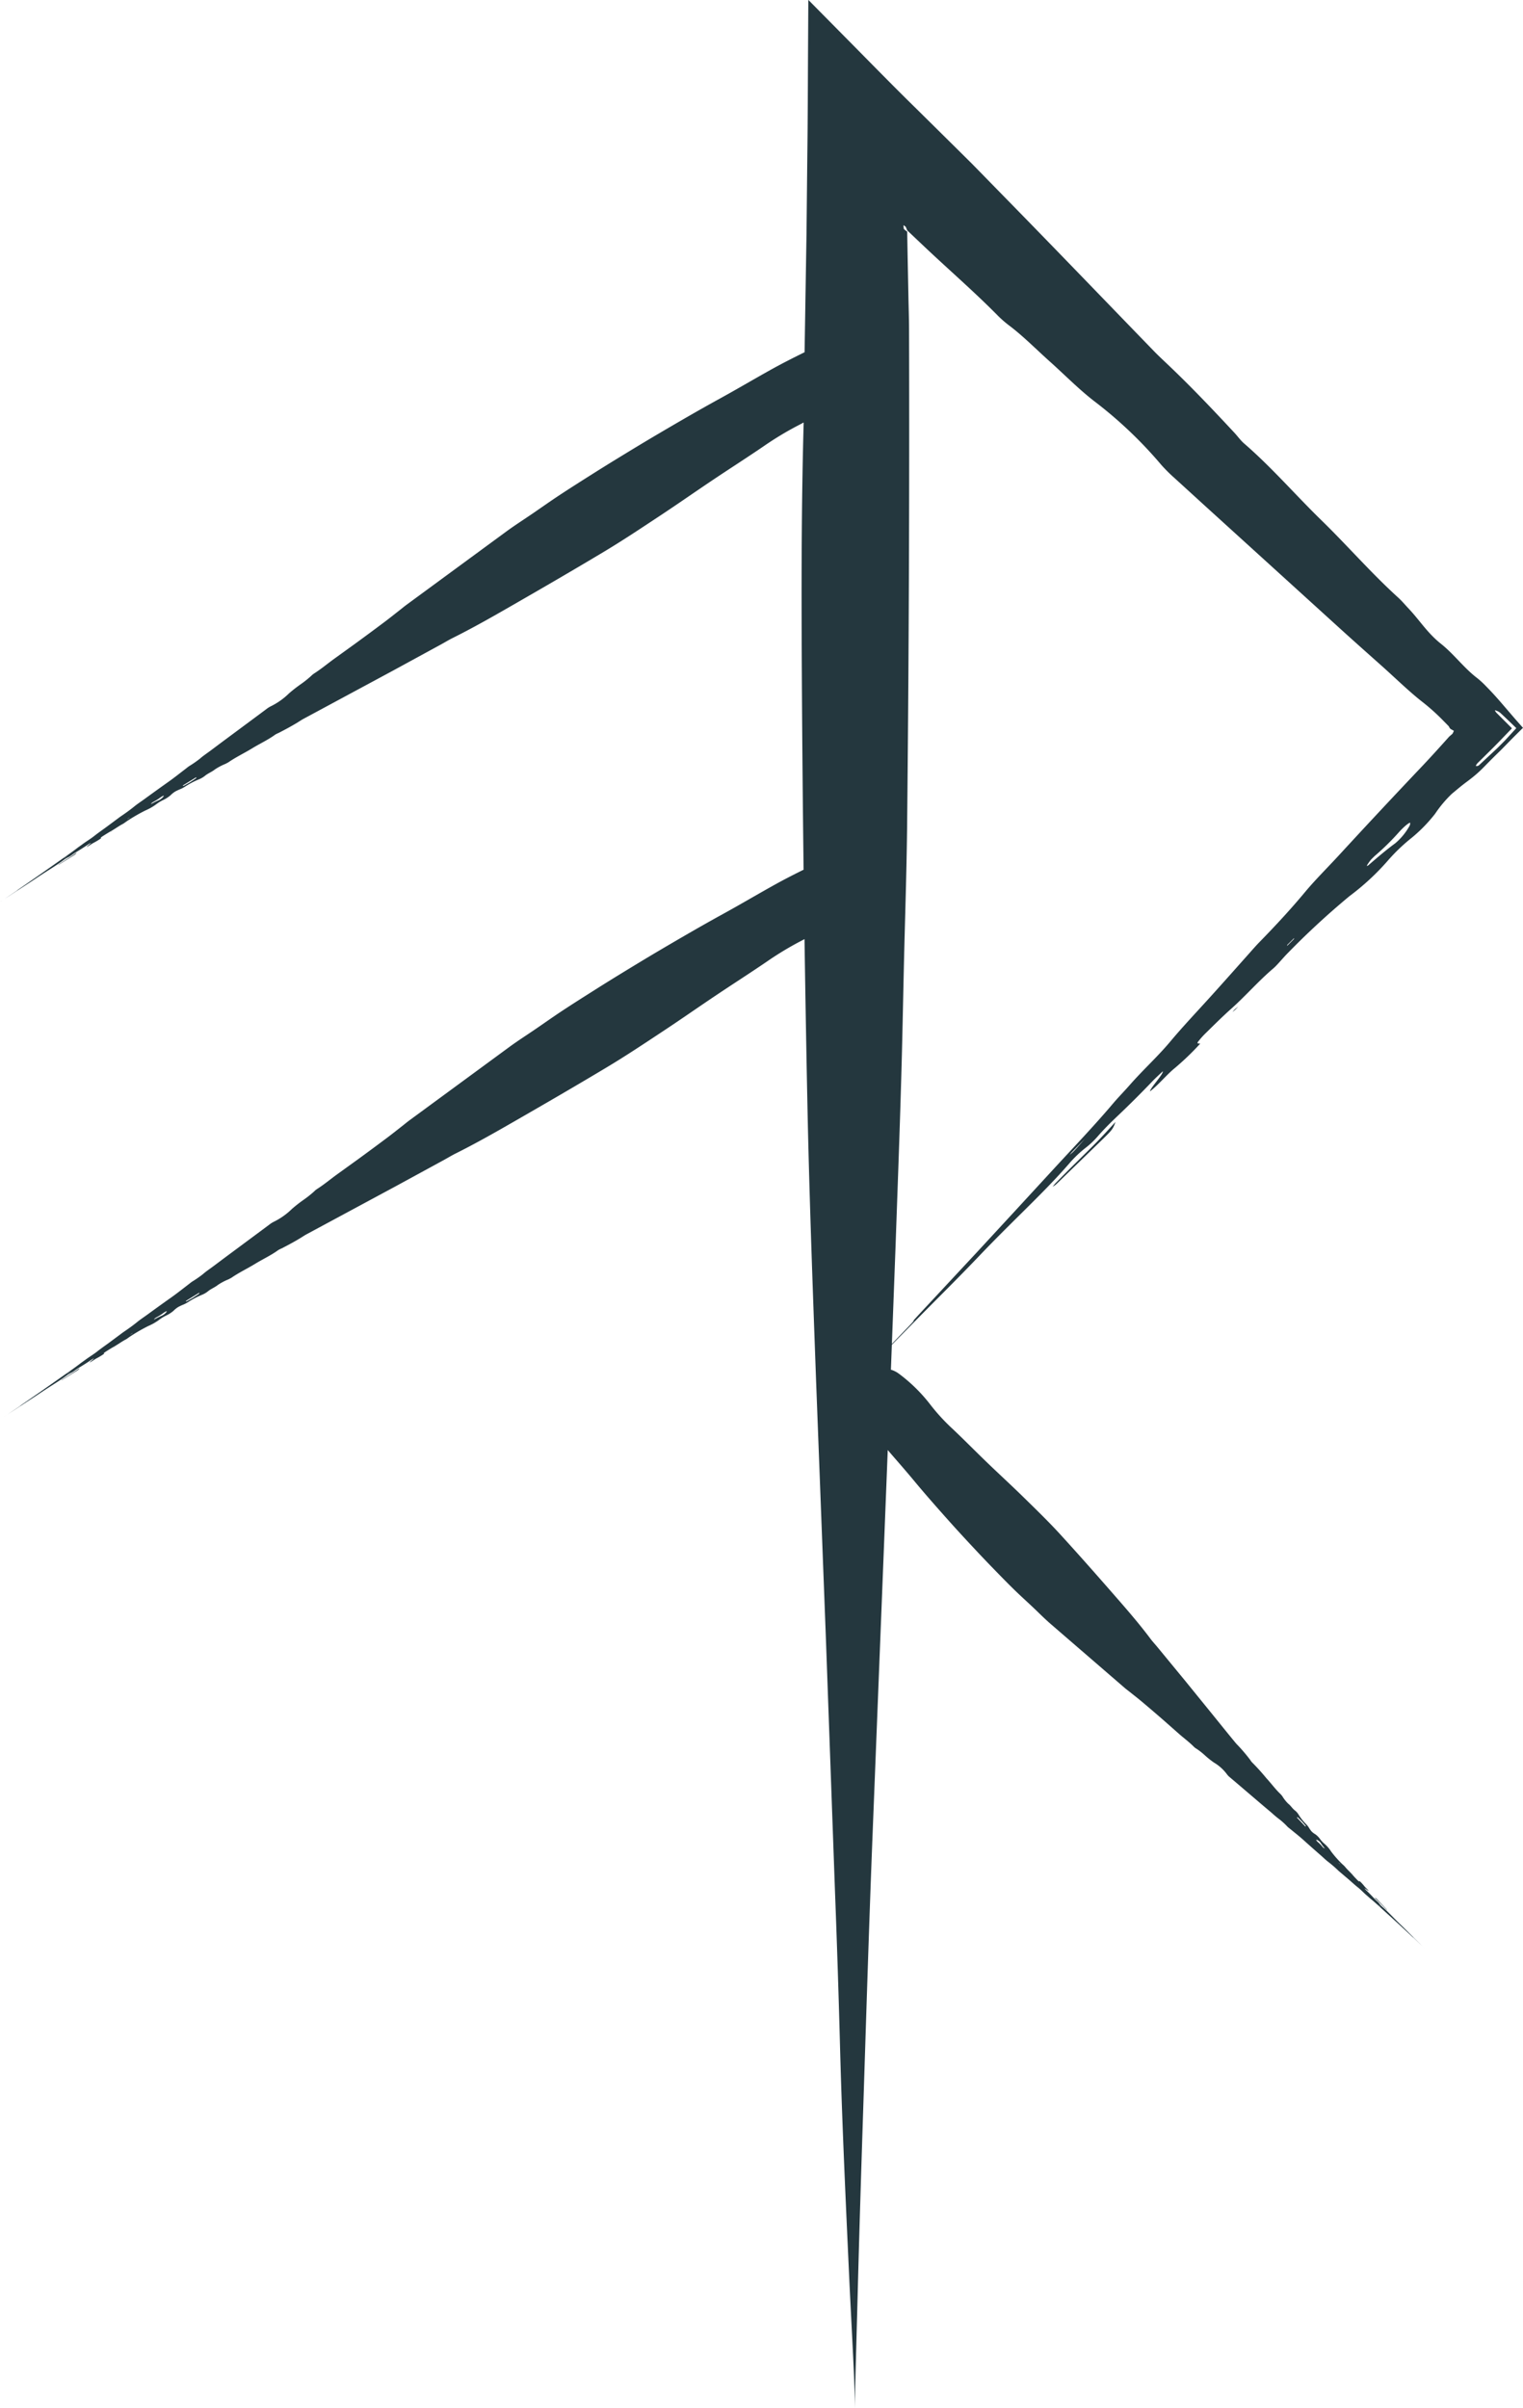 <svg xmlns="http://www.w3.org/2000/svg" viewBox="0 0 416.873 659.214"><defs><style>.cls-1{fill:#24373e;}</style></defs><g id="Слой_2" data-name="Слой 2"><g id="Слой_1-2" data-name="Слой 1"><path class="cls-1" d="M20.985,233.389c-1.431,1.011-1.455,1.019-3.379,2.236-.467.302-.942.608-1.407.909a2.011,2.011,0,0,0-.306.235,1.715,1.715,0,0,0,.345-.169q1.84-1.142,3.689-2.289C20.656,233.856,20.722,233.796,20.985,233.389Z"/><path class="cls-1" d="M.054,246.863c.108-.071.289-.191.415-.274.225-.149.439-.291.657-.436-.197.13-.392.259-.597.394C.19,246.772-.13,246.985.054,246.863Z"/><path class="cls-1" d="M30.478,227.696a1.388,1.388,0,0,0-.144.119l.234-.128.225-.155C30.689,227.586,30.589,227.638,30.478,227.696Z"/><path class="cls-1" d="M17.023,377.641a1.989,1.989,0,0,0-.306.235,1.715,1.715,0,0,0,.345-.169q1.84-1.142,3.689-2.289c.729-.455.795-.515,1.058-.922-1.431,1.011-1.455,1.019-3.379,2.236C17.962,377.034,17.488,377.341,17.023,377.641Z"/><path class="cls-1" d="M.878,387.969l-.002.001C.8,388.022.814,388.012.878,387.969Z"/><path class="cls-1" d="M.878,387.969c.108-.071.288-.19.414-.273.227-.15.443-.294.662-.439-.199.131-.395.261-.602.397C1.155,387.786.967,387.91.878,387.969Z"/><path class="cls-1" d="M31.157,368.923l.234-.128.225-.155c-.104.054-.204.106-.315.164A1.395,1.395,0,0,0,31.157,368.923Z"/><path class="cls-1" d="M416.845,199.204l-.058-.064-.232-.258q-.924-1.046-1.833-2.075-1.851-2.155-3.65-4.247c-1.175-1.37-2.498-2.846-3.902-4.292l-.79-.81q-.353-.355-.717-.694c-.485-.452-.982-.88-1.492-1.274-3.523-2.725-6.227-6.452-9.737-9.248-3.734-2.959-5.823-6.433-8.879-9.665-.931-.983-1.828-2.068-2.783-2.937-7.44-6.751-13.875-14.199-21.003-21.152-7.165-6.973-13.644-14.534-21.28-21.135-.907-.784-1.742-1.961-2.656-2.944-5.845-6.28-11.762-12.525-18.083-18.527-1.32-1.254-2.67-2.508-3.927-3.805C303.179,83.034,290.604,69.948,277.9,56.948l-10.022-10.253-1.254-1.281-.627-.64-1.102-1.093-4.67-4.623-9.439-9.334c-6.259-6.109-12.946-12.987-19.589-19.691L226.184,4.957l-2.517-2.547-1.261-1.276L221.775.495l-.316-.319c-.098-.089-.251-.309-.207-.062l-.077,13.557c-.055,9.522-.068,19.228-.197,28.813l-.149,14.524-.071,6.861-.064,3.762-.466,28.785c-2.883,1.432-5.761,2.87-8.573,4.425-4.933,2.728-9.777,5.61-14.717,8.32-5.635,3.095-11.192,6.329-16.73,9.587-3.788,2.229-7.545,4.513-11.293,6.808q-3.46,2.119-6.89,4.289c-3.048,1.927-6.097,3.854-9.107,5.845-2.447,1.619-4.846,3.324-7.271,4.981-2.331,1.592-4.712,3.107-6.993,4.776l-27.375,20.103c-.637.468-1.245.98-1.87,1.469-1.427,1.117-2.842,2.251-4.291,3.337q-3.934,2.95-7.905,5.847l-5.776,4.166c-1.828,1.326-3.565,2.786-5.472,3.999a4.619,4.619,0,0,0-.777.641,29.058,29.058,0,0,1-2.902,2.311A39.178,39.178,0,0,0,79.101,189.81a19.196,19.196,0,0,1-5.124,3.601,7.497,7.497,0,0,0-1.089.714l-2.178,1.623-10.071,7.472-2.979,2.233c-.994.744-2.102,1.475-2.95,2.236a30.922,30.922,0,0,1-2.995,2.069c-.363.262-.709.548-1.066.82-1.51,1.154-3.008,2.351-4.543,3.436-2.215,1.569-4.408,3.151-6.598,4.746-.914.665-1.921,1.325-2.731,1.985-1.212.985-2.438,1.861-3.739,2.741-.272.184-.545.396-.814.596-1.078.801-2.153,1.6-3.235,2.404-1.086.792-2.206,1.57-3.222,2.375-1.043.821-2.219,1.507-3.296,2.317-.435.325-.958.674-1.353.98-1.532,1.186-3.227,2.34-4.875,3.503q-1.516,1.068-3.028,2.132l-3.292,2.304Q7.579,241.717,5.233,243.338c-.156.11-.299.21-.447.314.01.033-.086.107-.65.479-.788.528-1.445.969-2.198,1.474-.346.235-.57.387-.679.461l-.05.033-.084.055.121-.08c.361-.236.643-.42,1.167-.761q2.239-1.463,4.451-2.909c1.037-.671,2.084-1.352,3.092-2.033.833-.562,1.616-1.075,2.491-1.636,1.636-1.054,3.368-2.119,4.901-3.259a8.332,8.332,0,0,1,1.264-.778,5.997,5.997,0,0,0,.986-.595c.527-.39,1.041-.72,1.625-1.076.928-.565,1.868-1.167,2.803-1.798.253-.171.536-.332.819-.506.041.168-1.095.946-1.137,1.137.573-.26,1.259-.789,1.859-1.117a18.381,18.381,0,0,0,2.16-1.31c-.064-.037-.215-.022-.15-.131a5.391,5.391,0,0,1,.705-.513c.659-.414,1.349-.852,1.979-1.203,1.134-.63,2.243-1.463,3.386-2.059.289-.15.712-.489,1.081-.739a47.821,47.821,0,0,1,5.05-2.924,15,15,0,0,0,3.037-1.742,10.731,10.731,0,0,1,1.962-1.177,8.863,8.863,0,0,0,1.894-1.242,6.962,6.962,0,0,1,1.379-1.087c.223-.106.709-.359,1.145-.537a7.818,7.818,0,0,0,1.405-.717A22.674,22.674,0,0,1,54.35,213.379a6.684,6.684,0,0,0,1.7-.965c.844-.714,1.931-1.1,2.794-1.802a16.095,16.095,0,0,1,2.882-1.518c.294-.162.615-.303.879-.483,2.052-1.405,4.267-2.451,6.372-3.737,2.108-1.299,4.37-2.322,6.387-3.799a7.127,7.127,0,0,1,.886-.434c1.892-.981,3.781-1.979,5.607-3.13.381-.24.763-.491,1.156-.706q5.957-3.209,11.912-6.418,6.268-3.376,12.546-6.758,6.558-3.576,13.123-7.156c1.095-.594,2.16-1.253,3.271-1.809,5.38-2.686,10.608-5.646,15.807-8.639,8.636-4.967,17.256-9.961,25.787-15.084,5.136-3.082,10.11-6.406,15.099-9.703,4.802-3.17,9.513-6.467,14.291-9.676,4.779-3.209,9.64-6.307,14.393-9.555a86.871,86.871,0,0,1,9.299-5.592c.483-.248.961-.504,1.437-.761-.649,23.178-.62,46.434-.494,69.668q.148,26.372.472,52.747c-2.516,1.254-5.022,2.521-7.478,3.879-4.933,2.728-9.778,5.611-14.717,8.32-5.635,3.095-11.192,6.329-16.73,9.587-3.788,2.229-7.545,4.513-11.294,6.808q-3.46,2.119-6.89,4.289c-3.048,1.928-6.096,3.854-9.107,5.845-2.448,1.619-4.846,3.324-7.271,4.981-2.331,1.592-4.712,3.107-6.993,4.776l-27.375,20.103c-.637.468-1.245.981-1.87,1.469-1.427,1.117-2.842,2.251-4.291,3.337q-3.935,2.95-7.906,5.847l-5.776,4.166c-1.828,1.326-3.565,2.787-5.471,3.999a4.605,4.605,0,0,0-.777.641,29.099,29.099,0,0,1-2.902,2.311,39.047,39.047,0,0,0-3.186,2.49,19.184,19.184,0,0,1-5.125,3.601,7.538,7.538,0,0,0-1.089.714l-2.178,1.623-10.071,7.472-2.979,2.233c-.994.744-2.102,1.475-2.95,2.236a30.996,30.996,0,0,1-2.995,2.069c-.363.261-.71.547-1.066.82-1.51,1.155-3.008,2.351-4.543,3.436q-3.323,2.354-6.598,4.746c-.914.665-1.921,1.325-2.731,1.985-1.213.985-2.438,1.861-3.739,2.741-.272.184-.545.396-.814.596-1.078.801-2.153,1.6-3.235,2.404-1.086.792-2.206,1.57-3.222,2.375-1.044.821-2.219,1.507-3.296,2.317-.435.325-.958.674-1.352.98-1.532,1.186-3.227,2.34-4.875,3.503q-1.516,1.068-3.027,2.132l-3.292,2.304q-2.345,1.62-4.691,3.241c-.156.11-.299.21-.447.314.01.033-.085.107-.649.479-.788.528-1.445.969-2.198,1.474-.346.235-.57.387-.679.461l-.05.033-.079.052.115-.076c.361-.236.643-.42,1.167-.761Q5.475,384.958,7.687,383.512c1.038-.671,2.084-1.352,3.093-2.033.833-.562,1.616-1.075,2.491-1.636,1.635-1.054,3.368-2.119,4.901-3.26a8.313,8.313,0,0,1,1.264-.778,6.012,6.012,0,0,0,.985-.595c.527-.39,1.041-.72,1.626-1.076.928-.565,1.868-1.167,2.803-1.798.254-.171.536-.332.82-.506.041.169-1.095.946-1.137,1.137.573-.26,1.259-.789,1.859-1.117a18.32,18.32,0,0,0,2.16-1.31c-.063-.037-.215-.021-.15-.131a5.409,5.409,0,0,1,.706-.513c.659-.414,1.349-.852,1.979-1.204,1.134-.629,2.243-1.463,3.385-2.059.289-.15.712-.489,1.081-.738a47.761,47.761,0,0,1,5.05-2.924,14.982,14.982,0,0,0,3.037-1.742,10.719,10.719,0,0,1,1.962-1.177,8.876,8.876,0,0,0,1.894-1.242,6.923,6.923,0,0,1,1.379-1.087c.222-.106.709-.359,1.145-.537a7.816,7.816,0,0,0,1.404-.717,22.676,22.676,0,0,1,3.748-1.984,6.685,6.685,0,0,0,1.7-.965c.844-.714,1.931-1.1,2.794-1.802a16.059,16.059,0,0,1,2.882-1.518c.294-.162.616-.303.88-.483,2.052-1.405,4.267-2.451,6.371-3.737,2.108-1.299,4.37-2.322,6.387-3.799a7.096,7.096,0,0,1,.885-.434c1.892-.981,3.782-1.979,5.608-3.13.381-.24.763-.491,1.156-.706q5.956-3.209,11.911-6.417,6.268-3.377,12.547-6.759,6.557-3.576,13.124-7.156c1.095-.594,2.159-1.253,3.271-1.809,5.38-2.686,10.608-5.646,15.807-8.639,8.636-4.967,17.256-9.961,25.787-15.084,5.136-3.082,10.11-6.406,15.099-9.703,4.803-3.17,9.513-6.467,14.292-9.676,4.779-3.209,9.64-6.307,14.393-9.555a86.928,86.928,0,0,1,9.298-5.592c.285-.147.566-.3.849-.45q.356,24.385.865,48.765c.535,24.176,1.441,48.335,2.313,72.487q1.328,34.862,2.655,69.697,1.254,34.871,2.508,69.773.841,21.918,1.414,43.795c.579,20.995,1.563,41.927,2.52,62.792.506,10.72,1.052,20.171,1.359,28.13.365,8.404.054,10.273.32-2.423.18-6.659.372-13.737.585-21.603.472-18.603,1.072-37.17,1.677-55.806.728-22.707,1.439-45.455,2.319-68.143q1.535-38.839,3.073-77.749.586-14.918,1.173-29.851c2.357,2.754,4.764,5.462,7.076,8.254,3.248,3.917,6.614,7.726,10,11.512,2.316,2.59,4.68,5.137,7.052,7.674q2.19,2.341,4.423,4.643c1.984,2.045,3.967,4.091,6.005,6.085,1.657,1.622,3.387,3.176,5.077,4.768,1.624,1.53,3.181,3.125,4.869,4.589l20.322,17.558c.473.409.984.78,1.474,1.171,1.121.896,2.256,1.776,3.352,2.699q2.975,2.506,5.906,5.058l4.22,3.727c1.343,1.177,2.798,2.238,4.045,3.515a2.903,2.903,0,0,0,.64.478,18.325,18.325,0,0,1,2.316,1.809,24.564,24.564,0,0,0,2.5,2,12.034,12.034,0,0,1,3.659,3.334,4.688,4.688,0,0,0,.732.724l1.638,1.39,7.545,6.437,2.252,1.898a28.186,28.186,0,0,0,2.252,1.872,19.308,19.308,0,0,1,2.107,1.959c.265.234.55.447.825.673,1.162.955,2.36,1.889,3.462,2.884,1.593,1.438,3.195,2.852,4.81,4.261.672.588,1.349,1.257,2.008,1.758a32.773,32.773,0,0,1,2.772,2.399c.188.179.4.351.603.522.809.689,1.615,1.375,2.427,2.067.801.698,1.593,1.429,2.4,2.064.824.654,1.537,1.459,2.354,2.144.328.277.685.623.993.872,1.192.965,2.369,2.078,3.55,3.149l2.166,1.968,2.342,2.144,3.299,3.068c.111.101.213.194.319.291.029-.018.103.042.484.417.54.52.99.953,1.506,1.451.231.219.381.362.468.444-.236-.236-.426-.424-.769-.765q-1.5-1.489-2.982-2.959c-.689-.692-1.387-1.388-2.082-2.052-.574-.549-1.1-1.069-1.676-1.654-1.083-1.091-2.183-2.263-3.334-3.242a5.237,5.237,0,0,1-.804-.853,3.761,3.761,0,0,0-.616-.67,12.908,12.908,0,0,1-1.101-1.077c-.584-.629-1.203-1.257-1.847-1.873-.175-.167-.343-.362-.523-.553.148-.084.94.662,1.115.641-.281-.414-.813-.846-1.158-1.265a11.471,11.471,0,0,0-1.355-1.465c-.028.065-.002.19-.105.166a3.376,3.376,0,0,1-.519-.454c-.426-.443-.877-.905-1.245-1.342-.659-.786-1.5-1.492-2.13-2.296a9.379,9.379,0,0,0-.753-.709A29.867,29.867,0,0,1,364.315,506.775a9.395,9.395,0,0,0-1.817-2.089,6.728,6.728,0,0,1-1.22-1.335,5.544,5.544,0,0,0-1.273-1.258,4.385,4.385,0,0,1-1.091-.863c-.114-.159-.381-.502-.578-.823a4.943,4.943,0,0,0-.761-.992,14.28,14.28,0,0,1-2.093-2.626,4.204,4.204,0,0,0-1.008-1.173c-.711-.514-1.148-1.331-1.85-1.864a10.123,10.123,0,0,1-1.603-2.022,6.971,6.971,0,0,0-.507-.611c-1.432-1.346-2.556-2.934-3.885-4.359a57.883,57.883,0,0,0-3.942-4.355,4.515,4.515,0,0,1-.464-.631,47.58,47.58,0,0,0-3.277-3.883c-.248-.256-.504-.509-.73-.783-2.273-2.751-4.503-5.538-6.754-8.314q-3.554-4.376-7.113-8.758-3.757-4.565-7.518-9.136c-.625-.764-1.305-1.481-1.897-2.27-2.86-3.817-5.953-7.424-9.073-10.998-5.178-5.937-10.38-11.852-15.689-17.655-3.195-3.494-6.592-6.779-9.967-10.085-3.245-3.184-6.597-6.252-9.875-9.404-3.278-3.152-6.464-6.406-9.775-9.526a54.292,54.292,0,0,1-5.795-6.321,43.985,43.985,0,0,0-8.743-8.627,7.011,7.011,0,0,0-2.16-1.078q.027-.688.054-1.375.102-2.721.204-5.445,6.588-6.73,13.168-13.35c3.524-3.534,7.07-7.119,10.461-10.675,2.801-2.939,5.454-5.633,8.43-8.593,5.56-5.553,11.498-11.231,16.548-17.071a31.621,31.621,0,0,1,4.33-4.145,22.724,22.724,0,0,0,3.388-3.184c1.738-1.997,3.488-3.739,5.493-5.641,3.182-3.019,6.376-6.203,9.527-9.494.853-.891,1.833-1.772,2.801-2.7.309.633-3.502,4.682-3.491,5.484,2.04-1.518,4.281-4.204,6.368-6.015a73.459,73.459,0,0,0,7.377-7.043c-.28-.09-.862.105-.695-.381a21.988,21.988,0,0,1,2.342-2.633c2.241-2.204,4.585-4.527,6.761-6.465,3.917-3.475,7.582-7.713,11.553-11.071,1.006-.846,2.387-2.543,3.629-3.849A217.14,217.14,0,0,1,369.399,245.288a67.241,67.241,0,0,0,10.382-9.589,49.669,49.669,0,0,1,6.666-6.394,41.675,41.675,0,0,0,6.377-6.559,32.678,32.678,0,0,1,4.552-5.431c.77-.628,2.442-2.075,3.961-3.2.809-.599,1.598-1.205,2.393-1.876.398-.335.797-.687,1.201-1.062q.299-.285.61-.581.403-.405.823-.828c1.503-1.541,2.988-3.018,4.484-4.466,1.432-1.452,2.801-2.879,4.238-4.3q.541-.536,1.075-1.067l.542-.533.136-.133.034-.034ZM17.829,234.758c-.105.072-.225.13-.339.195.066-.051.132-.109.198-.153.25-.166.498-.331,1.038-.69C18.248,234.456,18.04,234.606,17.829,234.758ZM35.432,223.855l-.54.347c.007-.022.008-.054.023-.063l.55-.349C35.453,223.812,35.45,223.842,35.432,223.855Zm9.253-5.742a3.653,3.653,0,0,1-1.127.894c-.687.283-1.391.65-2.12,1.037-.055.029-.137.023-.111-.006a3.307,3.307,0,0,1,.322-.315c.063-.054.182-.121.308-.204a14.927,14.927,0,0,0,1.907-1.187c.496-.374.963-.581.953-.476A.45.45,0,0,1,44.684,218.112Zm8.938-5.045c-.441.308-.906.602-1.737,1.145-.295.165-.961.537-1.615.903a.241.241,0,0,1-.237-.026c-.015-.009.105-.133.176-.178l3.351-2.067c.058-.036.193-.064.188-.041A.392.392,0,0,1,53.622,213.067ZM18.652,375.865c-.104.072-.225.13-.339.195.066-.051.132-.109.198-.153.25-.166.499-.331,1.039-.69C19.071,375.563,18.863,375.713,18.652,375.865ZM36.255,364.962l-.541.347c.008-.022.009-.054.023-.063l.55-.349C36.277,364.919,36.273,364.95,36.255,364.962Zm9.252-5.742a3.644,3.644,0,0,1-1.127.894c-.687.283-1.391.65-2.119,1.037-.055.029-.137.023-.112-.006a3.356,3.356,0,0,1,.322-.315c.063-.054.182-.121.308-.203a14.932,14.932,0,0,0,1.907-1.187c.496-.374.964-.581.953-.476A.449.449,0,0,1,45.507,359.22Zm8.939-5.045c-.441.308-.906.602-1.737,1.145-.295.165-.961.538-1.615.903a.24.24,0,0,1-.237-.026c-.015-.009.106-.133.176-.178l3.351-2.067c.058-.036.193-.064.188-.041A.391.391,0,0,1,54.446,354.174ZM377.717,521.79c.073.069.135.155.203.233-.052-.041-.109-.081-.154-.125-.17-.165-.339-.33-.706-.688C377.411,521.52,377.564,521.654,377.717,521.79Zm-11.254-11.876.356.361c-.02,0-.049.008-.059-.001l-.358-.369C366.423,509.907,366.451,509.901,366.464,509.914Zm-6.166-6.278a.351.351,0,0,1,.241.04,2.311,2.311,0,0,1,.896.703,15.675,15.675,0,0,0,1.107,1.51c.031.039.033.11.005.097a2.172,2.172,0,0,1-.309-.184,2.49,2.49,0,0,1-.208-.204,9.317,9.317,0,0,0-1.224-1.285C360.427,503.996,360.202,503.657,360.297,503.635Zm-5.033-6.133c.313.287.616.599,1.172,1.152.173.204.562.665.945,1.118a.209.209,0,0,1-.003.21c-.007.016-.128-.051-.174-.099l-2.135-2.264c-.037-.04-.073-.146-.052-.149A.309.309,0,0,1,355.264,497.502ZM238.309,374.005l-.011.012-.171.172C238.189,374.125,238.248,374.066,238.309,374.005Zm55.628-58.889c-.352.372-.783.701-1.178,1.05.216-.26.426-.545.649-.777.849-.867,1.69-1.728,3.521-3.601C295.336,313.57,294.658,314.354,293.936,315.116Zm60.212-58.041-1.835,1.833c.013-.089-.004-.213.044-.262l1.87-1.849C354.203,256.891,354.211,257.01,354.148,257.075Zm31.492-30.698a16.979,16.979,0,0,1-3.724,4.453c-2.412,1.76-4.846,3.841-7.364,6.018-.191.165-.501.229-.423.095a14.822,14.822,0,0,1,1.029-1.49c.204-.265.616-.634,1.043-1.067a68.594,68.594,0,0,0,6.493-6.338c1.654-1.885,3.289-3.134,3.306-2.742A1.894,1.894,0,0,1,385.64,226.377Zm11.918-25.512c-.118.127-.279.242-.424.372l-.23.196-.118.101-.06.051-.03.026a.387.387,0,0,0-.061.063c-2.554,2.864-5.123,5.701-7.735,8.452q-11.314,11.925-22.393,23.974c-3.091,3.354-6.539,6.782-9.235,10.017-4.028,4.841-8.168,9.3-12.597,13.836-.927.948-1.839,2.005-2.738,3.014-3.608,4.051-7.188,8.099-10.843,12.129-3.642,4.022-7.43,8.02-10.782,12.036-3.44,4.11-7.518,7.796-11.099,11.895-1.446,1.649-3.221,3.463-4.521,5.006-5.049,5.975-10.766,11.964-16.286,17.959q-5.073,5.513-10.126,11.005-5.51,5.97-11.009,11.927-7.848,8.424-15.698,16.851c-.524.576-.993,1.091-1.486,1.633.091.145-.218.521-2.126,2.474-1.359,1.419-2.603,2.719-3.835,4.005q.508-13.546,1.017-27.099c.509-14.565,1.061-29.127,1.485-43.704.366-11.853.567-23.728.852-35.59.282-11.4.66-22.796.799-34.194q.728-68.483.546-136.966c-.008-3.189-.124-6.377-.182-9.567l-.216-10.937-.097-5.47-.01-.684-.003-.171a.557.557,0,0,0-.005-.117l-.021-.012-.084-.052-.161-.11a7.038,7.038,0,0,1-.553-.45c-.124-.075-.1-.179-.119-.276l-.038-.301-.035-.309-.016-.157-.008-.078c.006-.009.026.013.039.018l.365.244c.084.083.201.095.263.258l.194.447.176.438.005.014c.017.018-.032-.023.048.051l.325.309.652.618,1.303,1.235,2.609,2.468c6.625,6.253,13.515,12.215,19.924,18.716a29.412,29.412,0,0,0,3.056,2.654c3.919,2.964,7.458,6.586,11.174,9.901,4.036,3.609,7.835,7.51,12.149,10.841a115.997,115.997,0,0,1,18.322,17.42,44.414,44.414,0,0,0,3.737,3.704l8.09,7.382,37.428,34.011c3.709,3.364,7.45,6.686,11.186,10.015,3.733,3.334,7.563,7.092,11.179,9.886a56.531,56.531,0,0,1,5.606,5.063q.629.639,1.251,1.271l.155.159c.064.064.029.038.048.061l.036.069.07.133a1.85,1.85,0,0,0,.317.456c.237.189.628.355.965.565A5.04,5.04,0,0,1,397.558,200.866Zm17.376-1.431-.242.263q-.245.266-.503.547c-.688.749-1.449,1.578-2.305,2.51-.645.626-1.594,1.652-2.888,2.837-1.253,1.166-2.702,2.516-4.138,3.853a.914.914,0,0,1-.911.205,2.597,2.597,0,0,1,.625-.888c2.28-2.261,4.626-4.528,6.798-6.824l1.665-1.722c.263-.288.59-.576.801-.863l-.839-.838-3.367-3.369c-.231-.233-.527-.739-.414-.708a3.543,3.543,0,0,1,1.434.693c1.028.953,2.054,1.931,3.287,3.119q.463.446.968.934l.127.123C415.032,199.349,414.965,199.392,414.934,199.435Z"/><path class="cls-1" d="M293.925,318.855c-1.599,1.575-3.202,3.201-4.768,4.797a7.396,7.396,0,0,0-.996,1.199,6.357,6.357,0,0,0,1.228-.951q6.28-6.088,12.59-12.205c2.482-2.424,2.687-2.722,3.349-4.58C300.562,312.348,300.474,312.401,293.925,318.855Z"/><path class="cls-1" d="M338.186,276.32l.754-.807c-.365.303-.723.583-1.096.923a5.842,5.842,0,0,0-.467.595Z"/><path class="cls-1" d="M376.225,519.491c1.027.929,1.036.948,2.288,2.239.309.311.624.628.933.938a1.25,1.25,0,0,0,.236.193,1.085,1.085,0,0,0-.18-.246q-1.179-1.241-2.362-2.487C376.671,519.637,376.612,519.598,376.225,519.491Z"/><path class="cls-1" d="M389.376,532.794l-.129-.127-.002-.002.036.036C389.312,532.731,389.344,532.763,389.376,532.794Z"/><path class="cls-1" d="M390.063,533.466c-.074-.072-.196-.193-.28-.275-.139-.135-.272-.265-.407-.397.12.118.239.235.364.357C389.97,533.375,390.188,533.587,390.063,533.466Z"/><path class="cls-1" d="M370.323,513.032a.865.865,0,0,0,.119.089l-.134-.163-.158-.147C370.207,512.885,370.258,512.958,370.323,513.032Z"/></g></g></svg>